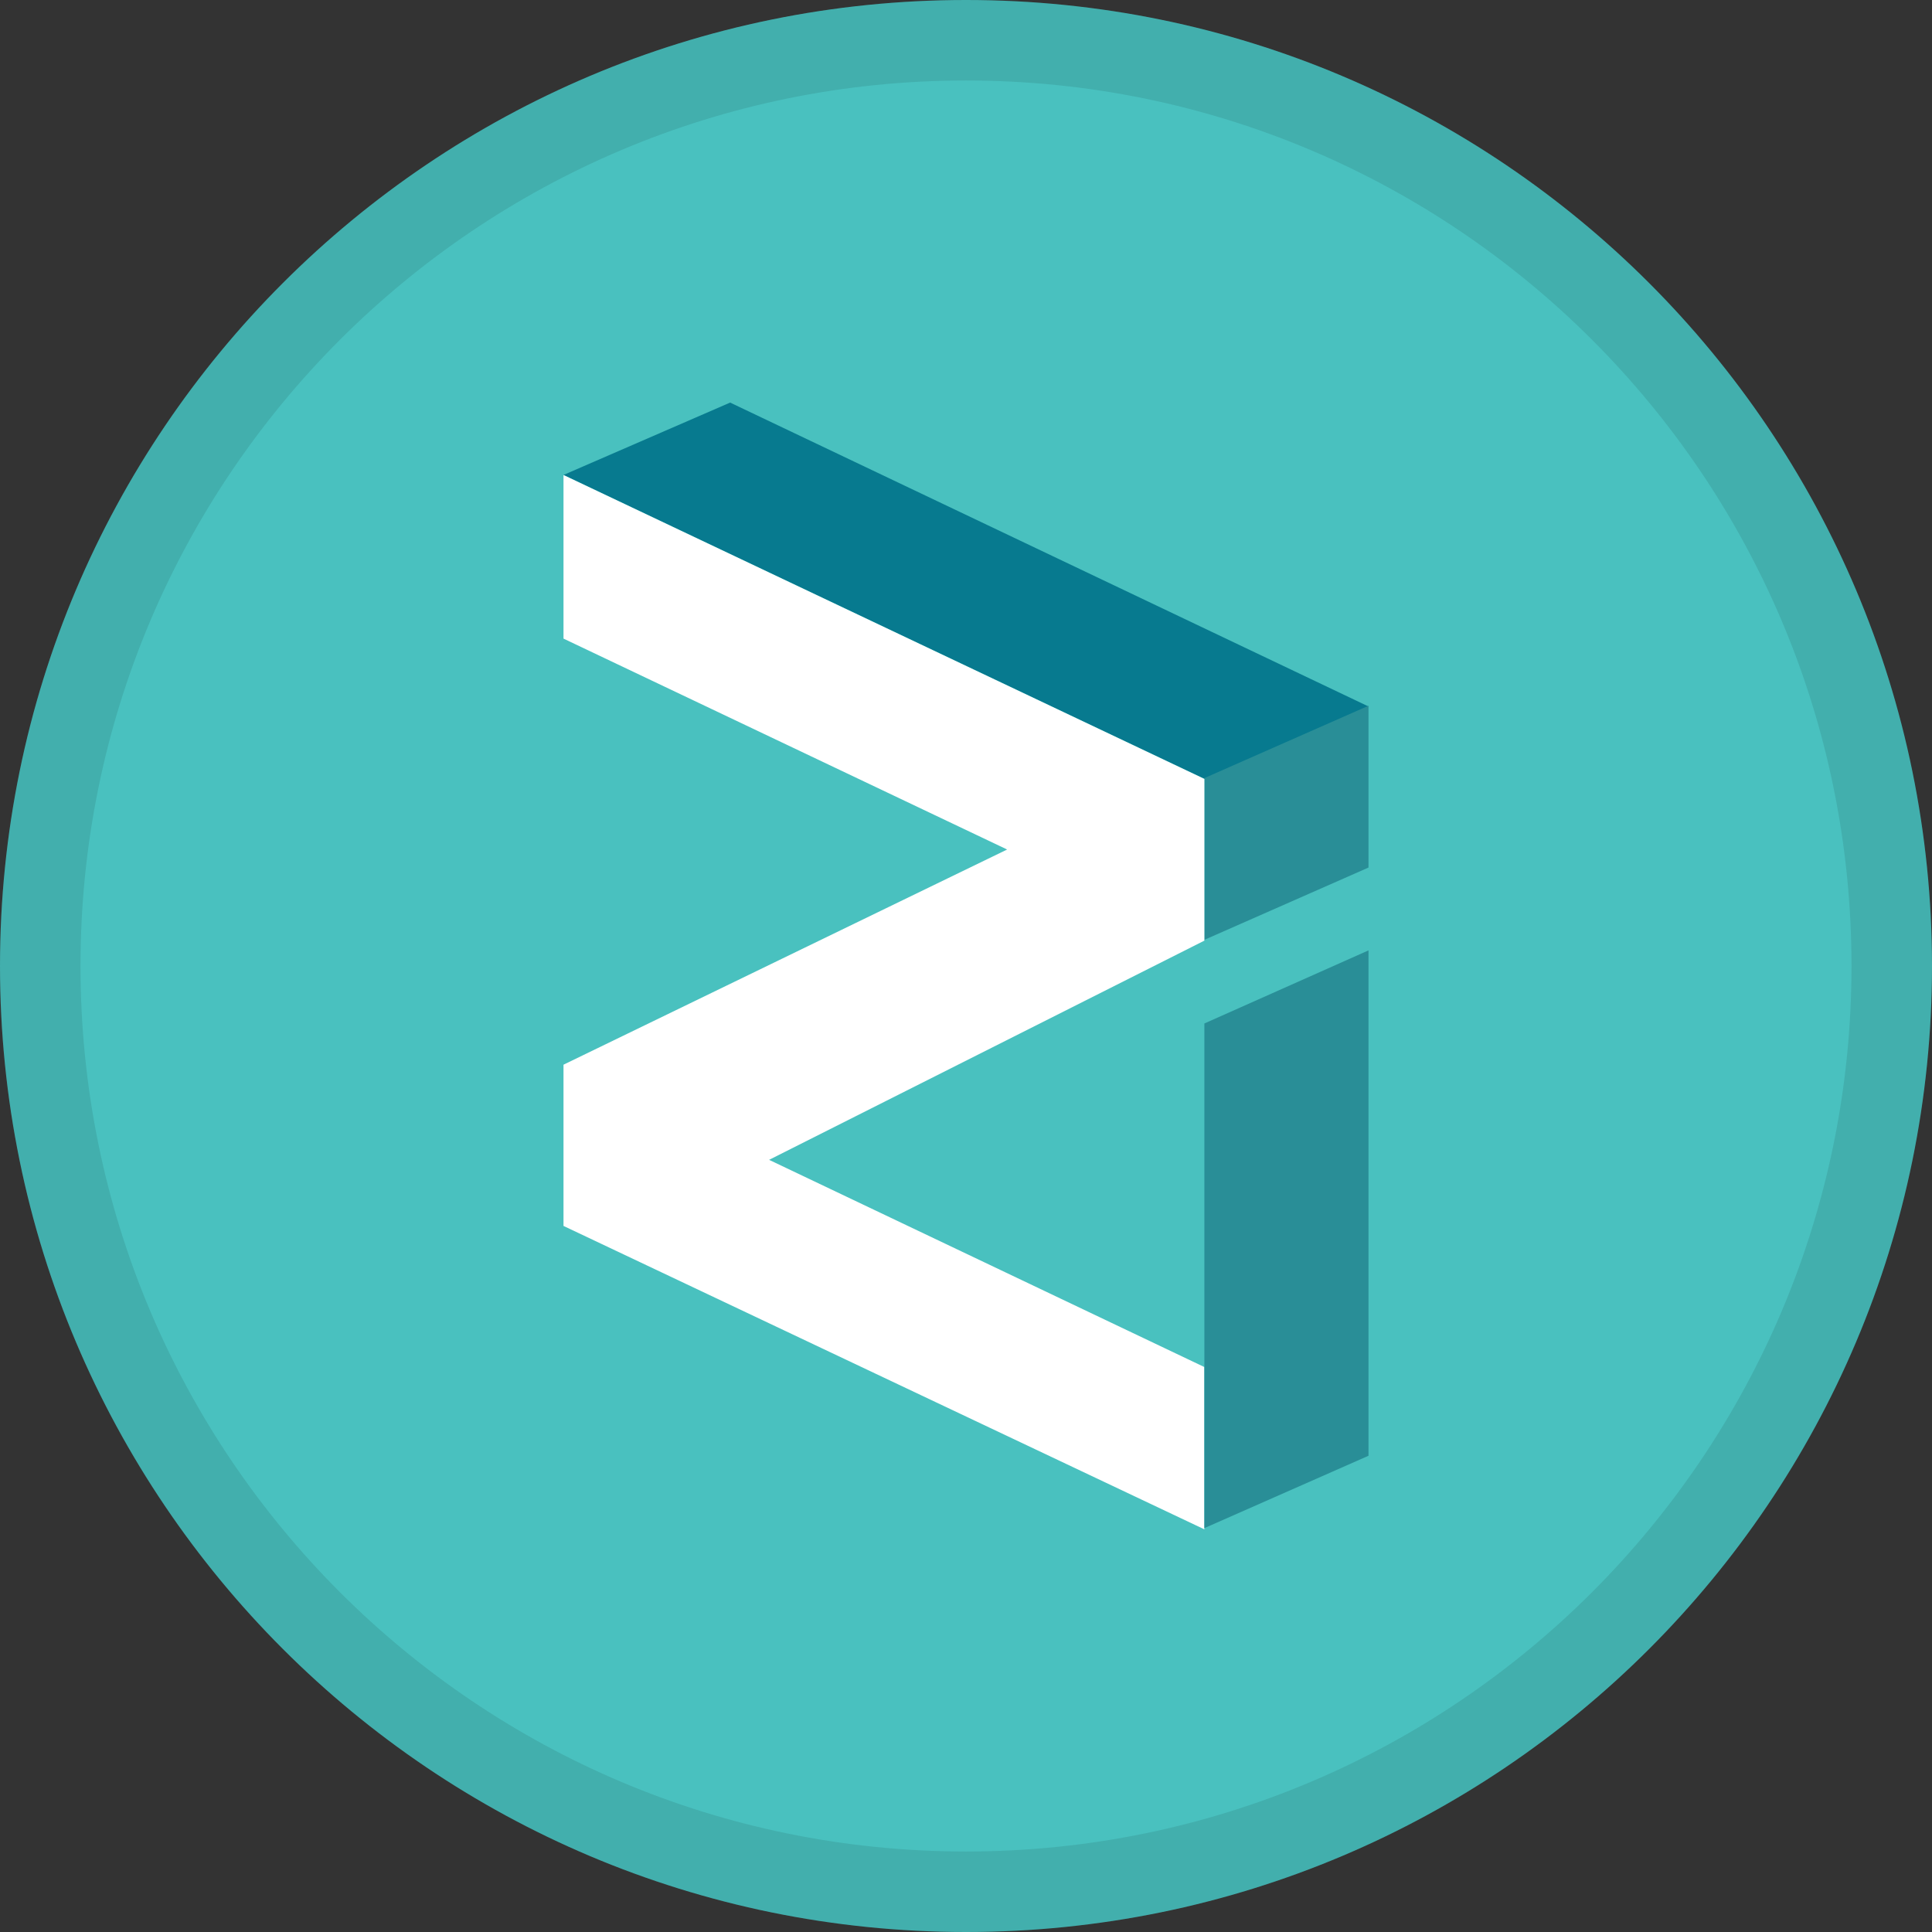 <svg xmlns="http://www.w3.org/2000/svg" width="24" height="24" fill="none" viewBox="0 0 24 24"><rect x="0" y="0" width="24" height="24" fill="#333333" stroke="none"/><path fill="#49C1BF" d="M12 24C18.627 24 24 18.627 24 12C24 5.373 18.627 0 12 0C5.373 0 0 5.373 0 12C0 18.627 5.373 24 12 24Z"/><path stroke="#000" stroke-opacity=".097" d="M23.5 12C23.5 18.351 18.351 23.5 12 23.5C5.649 23.5 0.5 18.351 0.5 12C0.5 5.649 5.649 0.5 12 0.5C18.351 0.5 23.5 5.649 23.5 12Z"/><g clip-path="url(#clip0)"><path fill="#49C1BF" d="M17 10.786L14.961 11.684L9.554 14.406L14.961 16.977V12.728L17 11.819V18.098L14.961 18.997L7 15.228V13.225L12.511 10.551L7 7.932V5.9L9.07 5.001L17 8.776V10.786Z"/><path fill="#077A8F" d="M7 5.9L14.961 9.675L17 8.776L9.07 5.001L7 5.9Z"/><path fill="#298E97" d="M14.961 9.666L17 8.767V10.777L14.961 11.675V9.666Z"/><path fill="#fff" d="M7 5.901V7.933L12.511 10.553L7 13.226V15.229L14.961 18.998V16.982L9.554 14.408L14.961 11.685V9.676L7 5.901Z"/><path fill="#298E97" d="M14.961 18.983L17 18.084V11.806L14.961 12.714V18.983Z"/></g><defs><clipPath id="clip0"><rect width="10" height="14" fill="#fff" transform="translate(7 5)"/></clipPath></defs></svg>